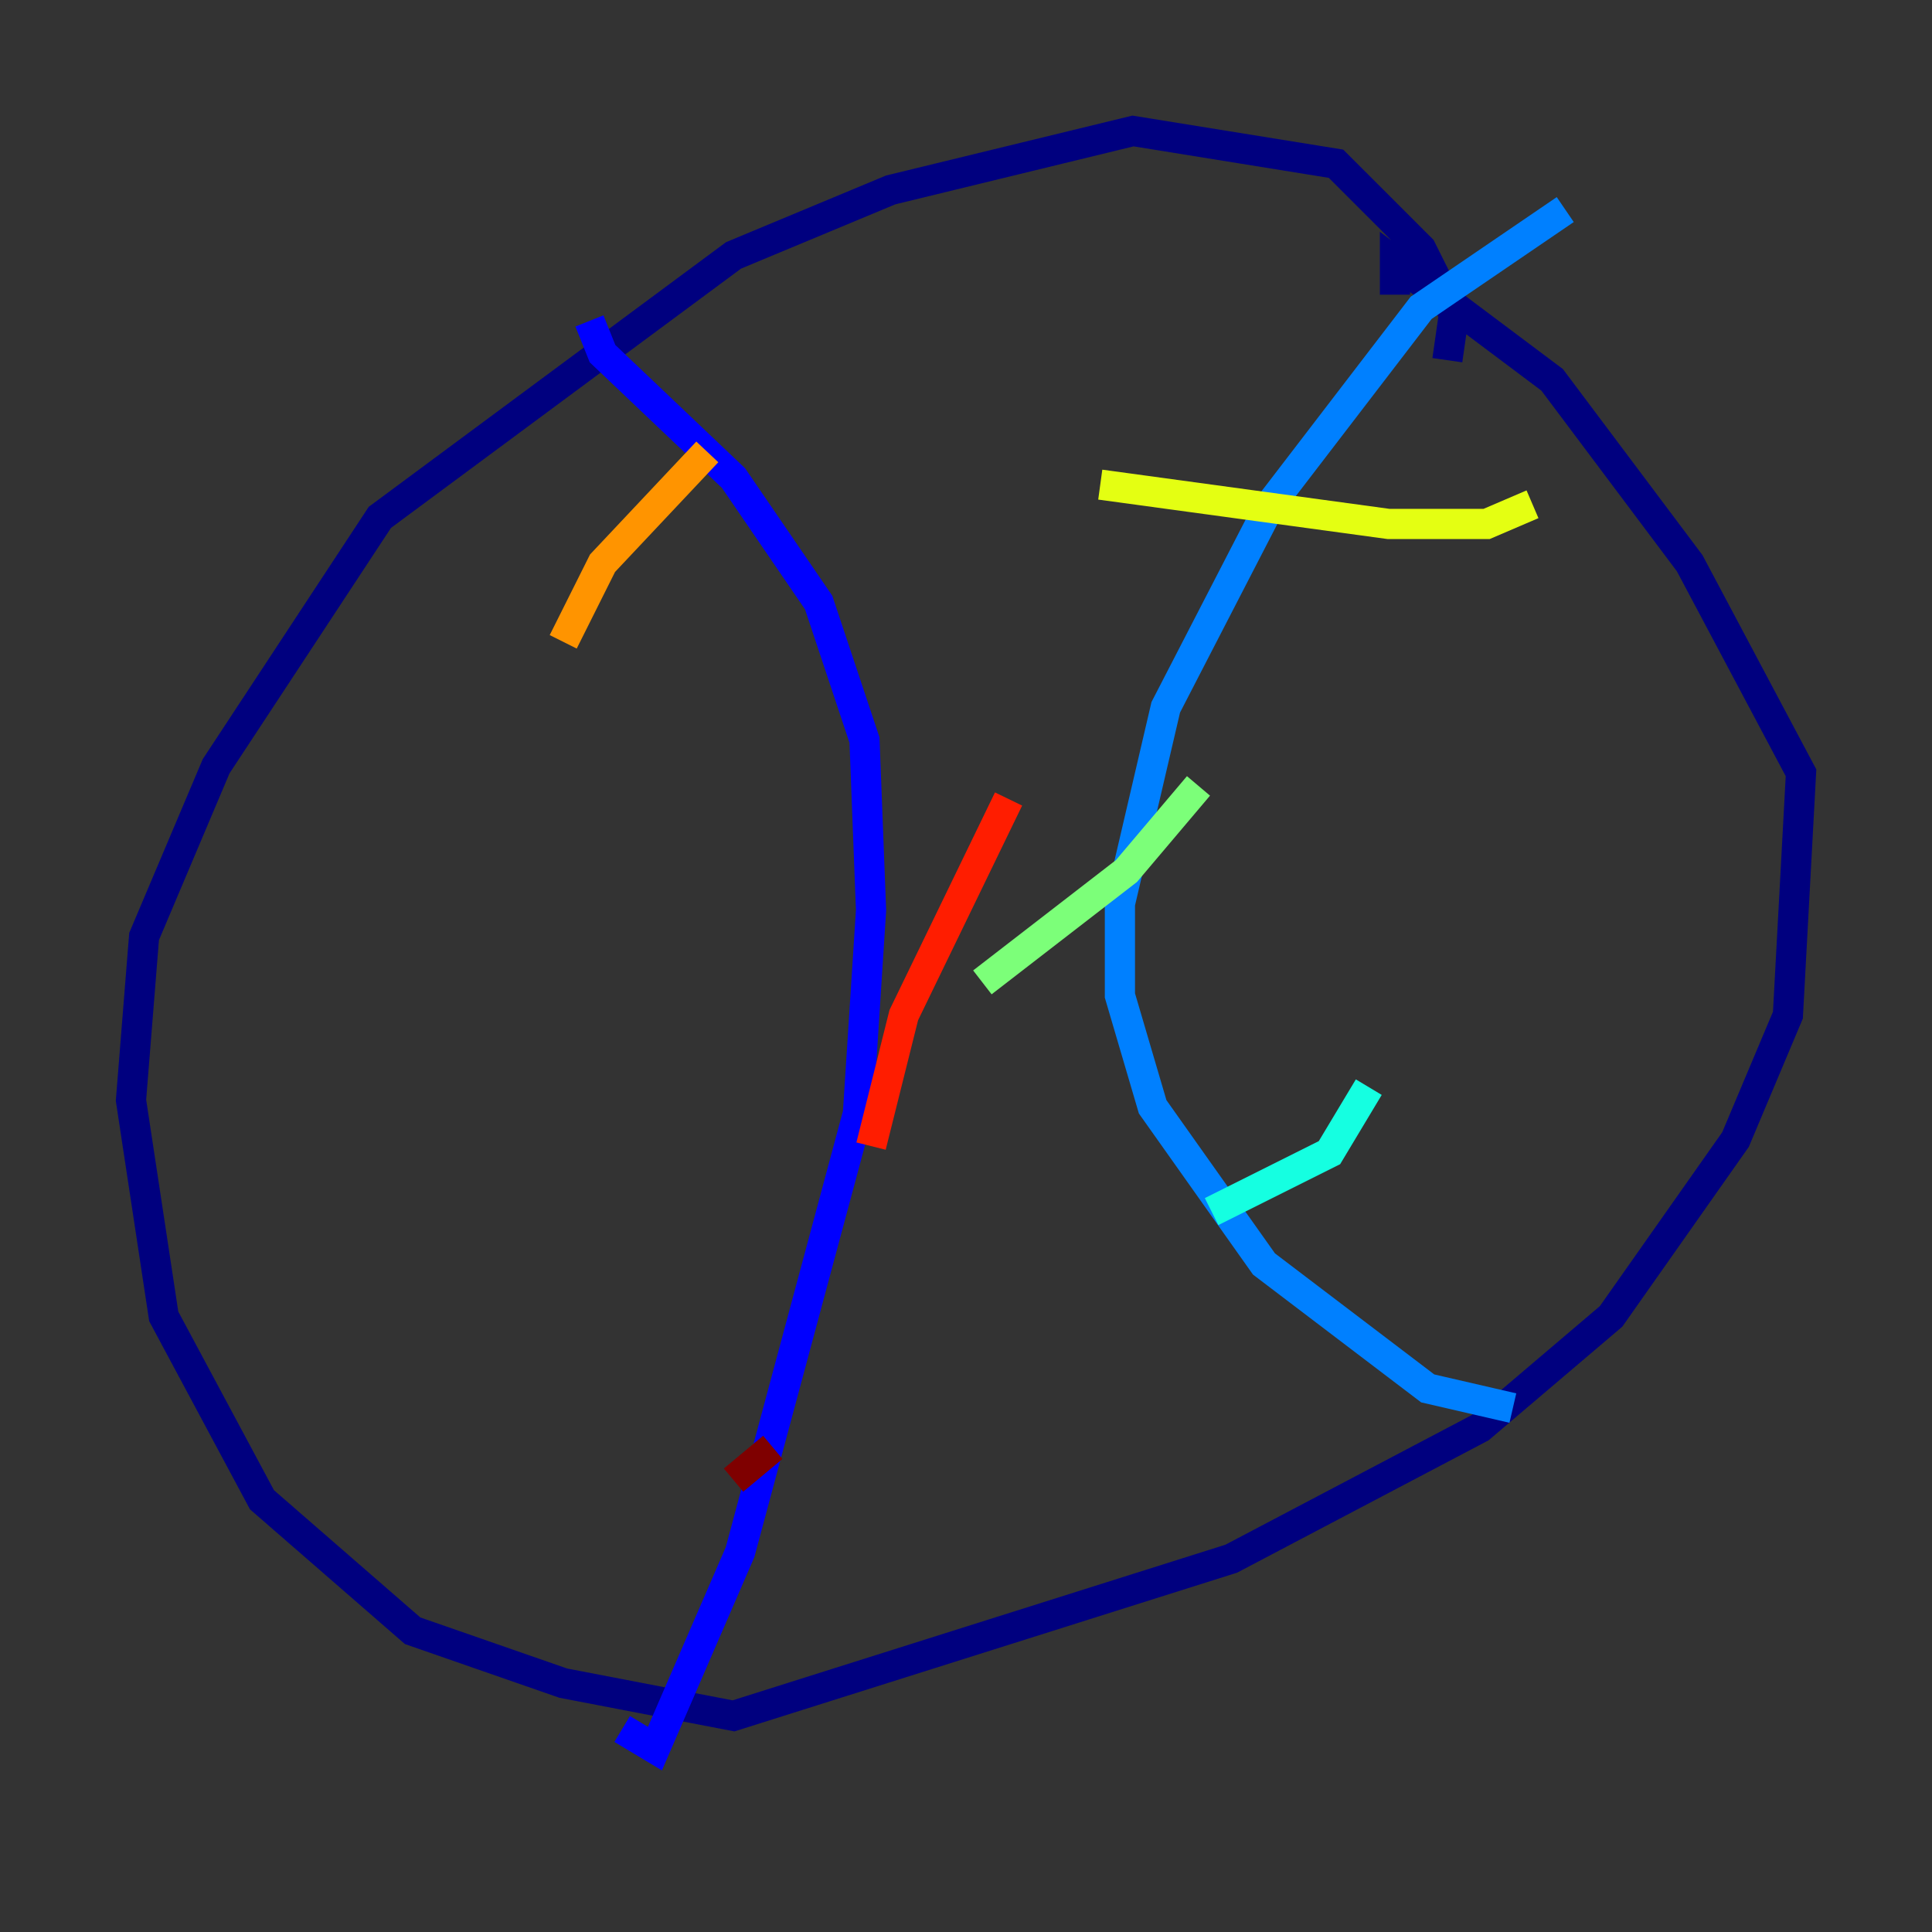 <?xml version="1.0" encoding="utf-8" ?>
<svg baseProfile="tiny" height="128" version="1.2" viewBox="0,0,128,128" width="128" xmlns="http://www.w3.org/2000/svg" xmlns:ev="http://www.w3.org/2001/xml-events" xmlns:xlink="http://www.w3.org/1999/xlink"><rect x="0" y="0" width="128" height="128" fill="#333333" stroke="none"/><defs /><polyline fill="none" points="95.891,23.864 96.325,20.827 94.156,16.488 88.515,10.848 75.064,8.678 59.01,12.583 48.597,16.922 25.166,34.278 14.319,50.766 9.546,62.047 8.678,72.895 10.848,87.214 17.356,99.363 27.336,108.041 37.315,111.512 48.597,113.681 81.573,103.268 98.061,94.59 106.739,87.214 114.983,75.498 118.454,67.254 119.322,51.2 111.946,37.315 102.834,25.166 92.42,17.356 92.42,19.525" stroke="#00007f" stroke-width="2" /><polyline fill="none" points="39.051,21.261 39.919,23.43 48.597,31.675 54.237,39.919 57.275,49.031 57.709,60.312 56.841,73.763 49.031,102.834 43.39,115.851 41.22,114.549" stroke="#0000ff" stroke-width="2" /><polyline fill="none" points="103.702,13.885 94.156,20.393 84.176,33.41 77.234,46.861 74.197,59.878 74.197,65.953 76.366,73.329 83.742,83.742 94.59,91.986 100.231,93.288" stroke="#0080ff" stroke-width="2" /><polyline fill="none" points="80.271,80.271 88.081,76.366 90.685,72.027" stroke="#15ffe1" stroke-width="2" /><polyline fill="none" points="65.085,65.085 74.63,57.709 79.403,52.068" stroke="#7cff79" stroke-width="2" /><polyline fill="none" points="72.895,32.108 91.986,34.712 98.495,34.712 101.532,33.41" stroke="#e4ff12" stroke-width="2" /><polyline fill="none" points="46.861,29.939 39.919,37.315 37.315,42.522" stroke="#ff9400" stroke-width="2" /><polyline fill="none" points="66.82,52.936 59.878,67.254 57.709,75.932" stroke="#ff1d00" stroke-width="2" /><polyline fill="none" points="51.2,95.891 48.597,98.061" stroke="#7f0000" stroke-width="2" /></svg>